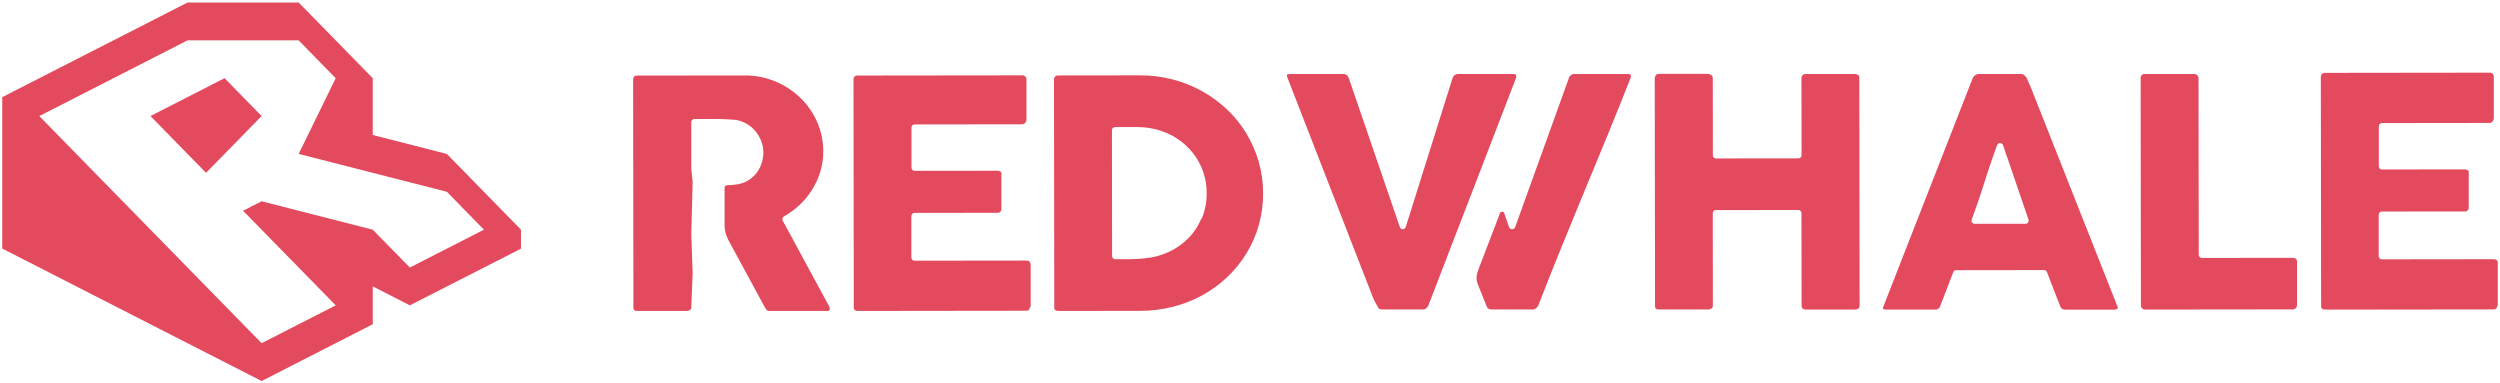 <svg width="830" height="127" viewBox="0 0 830 127" fill="none" xmlns="http://www.w3.org/2000/svg">
<g clip-path="url(#clip0_351_4417)">
<path d="M616.934 24.923C616.534 24.672 616.066 24.546 615.592 24.561H599.507C599.317 24.547 599.127 24.576 598.95 24.643C598.773 24.71 598.613 24.815 598.482 24.95C598.353 25.075 598.251 25.225 598.183 25.391C598.115 25.557 598.082 25.734 598.087 25.913L598.119 51.541C598.119 51.815 598.009 52.078 597.812 52.272C597.616 52.466 597.349 52.575 597.071 52.576L569.721 52.608C569.443 52.608 569.177 52.499 568.98 52.306C568.784 52.113 568.673 51.851 568.673 51.577L568.641 25.89C568.648 25.714 568.609 25.538 568.529 25.38C568.449 25.222 568.329 25.087 568.182 24.986C567.887 24.727 567.514 24.568 567.12 24.534H550.718C550.551 24.523 550.384 24.55 550.23 24.613C550.076 24.677 549.939 24.775 549.831 24.9C549.563 25.187 549.401 25.555 549.371 25.944L549.468 101.662C549.468 102.368 549.697 102.739 550.791 102.739H566.973C567.447 102.77 567.918 102.635 568.301 102.359C568.437 102.238 568.541 102.087 568.606 101.919C568.671 101.751 568.694 101.57 568.673 101.391L568.632 70.78C568.632 70.507 568.742 70.245 568.939 70.051C569.136 69.858 569.402 69.749 569.68 69.749L597.034 69.718C597.172 69.716 597.309 69.742 597.436 69.793C597.564 69.844 597.68 69.92 597.778 70.015C597.876 70.11 597.953 70.224 598.006 70.349C598.059 70.474 598.087 70.609 598.087 70.744L598.123 101.409C598.123 102.133 598.376 102.35 598.459 102.422C598.769 102.663 599.159 102.783 599.553 102.757H615.854C616.281 102.782 616.703 102.657 617.044 102.404C617.132 102.332 617.389 102.115 617.389 101.405L617.292 25.791C617.292 25.162 617.044 24.995 616.934 24.923Z" fill="#E34A5E"/>
<path d="M674.056 28.566L672.737 25.627C672.501 25.355 672.243 25.102 671.965 24.872C671.711 24.656 671.381 24.544 671.046 24.56H656.904C656.713 24.566 656.525 24.606 656.348 24.678C656.103 24.772 655.873 24.9 655.663 25.058C655.459 25.202 655.277 25.374 655.121 25.569C655.058 25.64 655.007 25.721 654.969 25.808C654.956 25.876 654.938 25.942 654.914 26.007L625.193 102.005C625.117 102.144 625.083 102.301 625.097 102.458C625.412 102.691 625.801 102.807 626.195 102.788H642.372C642.79 102.823 643.206 102.708 643.544 102.464C643.882 102.221 644.119 101.865 644.211 101.463C644.918 99.591 645.626 97.737 646.348 95.897C647.069 94.057 647.772 92.225 648.471 90.371C648.545 90.174 648.679 90.003 648.855 89.883C649.031 89.762 649.24 89.698 649.455 89.698L678.619 89.662C678.834 89.662 679.043 89.726 679.219 89.847C679.395 89.967 679.529 90.138 679.603 90.335C680.311 92.198 681.02 94.052 681.731 95.897C682.434 97.737 683.16 99.591 683.905 101.445C684.016 101.867 684.259 102.245 684.599 102.525C685.02 102.75 685.499 102.849 685.977 102.81H701.709C702.169 102.862 702.632 102.744 703.009 102.48C703.065 102.421 703.189 102.281 703.009 101.784L674.056 28.566ZM673.33 73.868C673.232 74 673.104 74.108 672.957 74.183C672.809 74.257 672.646 74.296 672.479 74.297H655.581C655.412 74.297 655.245 74.257 655.096 74.18C654.946 74.104 654.817 73.992 654.721 73.856C654.624 73.72 654.562 73.562 654.541 73.397C654.519 73.233 654.539 73.065 654.597 72.909C655.296 71.06 655.976 69.075 656.697 67.031C657.419 64.987 658.113 62.79 658.802 60.629C659.492 58.467 660.181 56.306 660.916 54.172C661.652 52.038 662.35 50.012 663.044 48.176C663.112 47.971 663.246 47.795 663.427 47.673C663.607 47.551 663.823 47.491 664.042 47.503C664.259 47.506 664.47 47.576 664.645 47.703C664.82 47.829 664.951 48.005 665.02 48.208L673.472 72.941C673.524 73.096 673.538 73.26 673.513 73.421C673.488 73.582 673.426 73.735 673.33 73.868Z" fill="#E34A5E"/>
<path d="M761.224 85.602L731.034 85.638C730.756 85.638 730.489 85.529 730.293 85.336C730.096 85.143 729.986 84.88 729.986 84.607L729.912 25.904C729.908 25.723 729.865 25.546 729.786 25.383C729.707 25.22 729.593 25.075 729.453 24.959C729.175 24.705 728.811 24.563 728.433 24.561H712.117C711.926 24.542 711.732 24.566 711.551 24.63C711.37 24.694 711.205 24.797 711.07 24.931C710.943 25.061 710.845 25.215 710.779 25.382C710.714 25.55 710.683 25.729 710.688 25.908L710.78 101.418C710.78 101.778 710.925 102.123 711.184 102.377C711.442 102.632 711.793 102.775 712.159 102.775L761.256 102.716C761.442 102.718 761.627 102.678 761.796 102.6C761.964 102.521 762.113 102.407 762.23 102.264C762.484 101.982 762.625 101.619 762.625 101.242V86.981C762.644 86.793 762.62 86.603 762.555 86.426C762.489 86.248 762.385 86.087 762.249 85.954C762.111 85.831 761.949 85.735 761.773 85.675C761.597 85.614 761.41 85.589 761.224 85.602Z" fill="#E34A5E"/>
<path d="M827.808 86.054L790.779 86.099C790.501 86.099 790.235 85.991 790.038 85.797C789.842 85.604 789.731 85.342 789.731 85.068V71.26C789.731 70.986 789.842 70.724 790.038 70.531C790.235 70.337 790.501 70.229 790.779 70.229L818.308 70.197C818.484 70.218 818.663 70.197 818.83 70.138C818.997 70.078 819.147 69.981 819.269 69.853C819.48 69.64 819.605 69.359 819.623 69.062V57.306C819.643 57.165 819.631 57.022 819.587 56.886C819.544 56.751 819.469 56.627 819.37 56.524C819.038 56.314 818.647 56.213 818.253 56.234L790.811 56.266C790.533 56.266 790.267 56.157 790.07 55.964C789.874 55.771 789.764 55.509 789.764 55.235V41.892C789.764 41.619 789.874 41.356 790.07 41.163C790.267 40.97 790.533 40.861 790.811 40.861L826.392 40.816C826.599 40.84 826.808 40.811 827 40.732C827.191 40.652 827.359 40.526 827.486 40.364C827.768 40.049 827.931 39.648 827.946 39.229V25.696C827.979 25.262 827.843 24.831 827.564 24.493C827.42 24.354 827.246 24.249 827.055 24.185C826.864 24.12 826.661 24.099 826.461 24.122L771.881 24.19C771.697 24.169 771.511 24.189 771.336 24.248C771.161 24.308 771.002 24.405 770.87 24.534C770.612 24.853 770.485 25.257 770.516 25.664L770.608 101.491C770.588 101.667 770.604 101.846 770.656 102.017C770.708 102.187 770.795 102.345 770.912 102.481C771.216 102.714 771.598 102.826 771.982 102.797L827.693 102.73C828.823 102.73 828.878 102.345 828.911 102.097C828.943 101.874 829.048 101.668 829.209 101.509C829.343 101.373 829.343 101.301 829.343 101.26V87.528C829.237 86.42 828.874 86.054 827.808 86.054Z" fill="#E34A5E"/>
<path d="M503.34 25.785C503.341 25.681 503.358 25.577 503.391 25.478C503.391 25.451 503.391 25.342 503.391 25.202C503.4 25.119 503.389 25.034 503.358 24.956C503.328 24.877 503.279 24.807 503.216 24.75C503.216 24.75 502.968 24.556 502.127 24.556L484.286 24.578C483.834 24.534 483.38 24.648 483.006 24.901C482.631 25.155 482.36 25.53 482.241 25.962L466.707 75.374C466.642 75.582 466.511 75.765 466.333 75.896C466.156 76.027 465.941 76.099 465.719 76.101H465.746C465.527 76.101 465.313 76.033 465.134 75.906C464.956 75.78 464.823 75.601 464.754 75.396L447.791 25.912C447.432 24.967 446.871 24.556 445.911 24.556L428.24 24.578C427.252 24.578 427.252 24.836 427.252 25.062C427.336 25.285 427.391 25.517 427.417 25.754C432.136 37.953 436.839 50.044 441.527 62.026C446.233 74.062 450.957 86.206 455.7 98.456C455.939 99.067 456.224 99.69 456.541 100.31C456.858 100.929 457.203 101.558 457.552 102.119C457.667 102.349 457.86 102.747 458.958 102.747H472.525C472.82 102.754 473.107 102.659 473.339 102.48C473.645 102.234 473.914 101.946 474.138 101.626L502.991 26.767L503.34 25.785Z" fill="#E34A5E"/>
<path d="M541.27 24.755C541.27 24.755 541.022 24.561 540.185 24.561H522.91C522.456 24.517 522.001 24.633 521.626 24.888C521.251 25.143 520.979 25.52 520.86 25.953L514.559 43.434L503.037 75.397C502.965 75.599 502.831 75.774 502.653 75.898C502.475 76.022 502.263 76.088 502.045 76.088H501.99C501.774 76.088 501.564 76.022 501.388 75.899C501.213 75.776 501.081 75.602 501.011 75.401L499.356 70.658C499.177 70.138 498.221 70.174 498.033 70.69L490.932 89.228C490.119 91.308 489.962 92.678 490.675 94.459L493.593 101.744C493.725 102.111 493.994 102.415 494.347 102.594C494.66 102.723 495.001 102.774 495.339 102.743H508.874C509.085 102.748 509.294 102.71 509.489 102.633C509.685 102.555 509.861 102.439 510.009 102.291C510.318 102.034 510.568 101.715 510.74 101.355C513.167 95.093 515.703 88.695 518.282 82.364C520.86 76.034 523.447 69.704 526.058 63.414C528.668 57.125 531.265 50.804 533.871 44.501C536.421 38.293 538.958 31.976 541.403 25.723C541.407 25.624 541.426 25.527 541.458 25.433V25.158C541.459 25.081 541.443 25.005 541.41 24.935C541.378 24.866 541.33 24.804 541.27 24.755Z" fill="#E34A5E"/>
<path d="M340.653 86.506L303.625 86.551C303.347 86.551 303.08 86.442 302.884 86.249C302.687 86.056 302.577 85.794 302.577 85.52V71.711C302.577 71.438 302.687 71.176 302.884 70.982C303.08 70.789 303.347 70.68 303.625 70.68L331.154 70.649C331.33 70.669 331.509 70.649 331.676 70.589C331.842 70.53 331.993 70.432 332.114 70.305C332.325 70.092 332.451 69.811 332.468 69.514V57.758C332.489 57.617 332.477 57.474 332.433 57.338C332.389 57.203 332.315 57.079 332.215 56.976C331.883 56.766 331.493 56.664 331.099 56.686L303.657 56.718C303.379 56.718 303.113 56.609 302.916 56.416C302.72 56.223 302.609 55.96 302.609 55.687V42.344C302.609 42.07 302.72 41.808 302.916 41.615C303.113 41.422 303.379 41.313 303.657 41.313L339.238 41.268C339.444 41.289 339.653 41.259 339.844 41.18C340.035 41.101 340.203 40.976 340.332 40.816C340.612 40.512 340.774 40.122 340.791 39.712V26.545C340.825 26.121 340.688 25.701 340.41 25.374C340.264 25.239 340.089 25.136 339.899 25.073C339.708 25.011 339.506 24.99 339.307 25.013L284.727 25.076C284.543 25.055 284.358 25.075 284.183 25.134C284.008 25.192 283.848 25.289 283.716 25.415C283.458 25.723 283.331 26.116 283.362 26.514L283.454 101.929C283.433 102.106 283.45 102.284 283.502 102.455C283.554 102.625 283.641 102.783 283.757 102.919C284.06 103.151 284.44 103.264 284.823 103.236L340.538 103.168C341.669 103.168 341.724 102.783 341.756 102.535C341.789 102.312 341.894 102.106 342.055 101.947C342.188 101.811 342.188 101.739 342.188 101.698V87.966C342.083 86.872 341.72 86.506 340.653 86.506Z" fill="#E34A5E"/>
<path d="M413.722 44.175C411.958 41.281 409.808 38.632 407.329 36.299C404.833 33.959 402.055 31.928 399.057 30.253C395.991 28.555 392.717 27.249 389.314 26.369C385.772 25.456 382.124 25 378.463 25.013L351.403 25.045C350.612 25.045 350.373 25.311 350.295 25.402C350.03 25.727 349.899 26.139 349.928 26.555L350.02 101.997C350.02 102.594 350.153 102.901 350.263 102.938C350.64 103.145 351.067 103.249 351.499 103.236L378.564 103.204C382.232 103.208 385.886 102.752 389.438 101.848C392.845 100.978 396.128 99.69 399.208 98.014C405.222 94.715 410.258 89.93 413.819 84.132C415.607 81.207 416.986 78.057 417.918 74.768C418.889 71.316 419.37 67.747 419.347 64.165C419.357 60.592 418.859 57.036 417.867 53.598C416.903 50.295 415.51 47.128 413.722 44.175ZM399.015 72.489H398.887C397.87 74.963 396.377 77.22 394.489 79.136C392.6 81.029 390.382 82.572 387.94 83.694C385.398 84.859 382.665 85.563 379.869 85.774C379.065 85.846 378.247 85.914 377.429 85.968C376.611 86.022 375.747 86.054 374.883 86.054H370.264C369.986 86.054 369.72 85.945 369.523 85.752C369.327 85.559 369.216 85.296 369.216 85.023L369.161 43.221C369.161 42.948 369.272 42.686 369.468 42.492C369.665 42.299 369.931 42.19 370.209 42.19H377.516C380.571 42.169 383.603 42.717 386.451 43.805C389.175 44.829 391.667 46.374 393.782 48.35C395.897 50.327 397.593 52.696 398.772 55.321C400.01 58.104 400.636 61.114 400.61 64.152C400.64 67.006 400.101 69.839 399.025 72.489H399.015Z" fill="#E34A5E"/>
<path d="M275.016 101.192C274.597 100.482 274.257 99.872 273.995 99.347L259.849 73.231C259.728 72.998 259.701 72.728 259.774 72.476C259.848 72.224 260.016 72.009 260.245 71.874C262.153 70.792 263.921 69.486 265.511 67.986C267.103 66.484 268.493 64.789 269.648 62.94C270.812 61.072 271.724 59.063 272.359 56.962C273.011 54.785 273.336 52.526 273.324 50.257C273.338 46.893 272.643 43.563 271.284 40.477C269.963 37.475 268.067 34.752 265.7 32.456C263.298 30.151 260.478 28.31 257.386 27.03C254.16 25.694 250.692 25.018 247.193 25.045L211.566 25.085C210.826 25.085 210.61 25.334 210.536 25.415C210.286 25.737 210.165 26.138 210.196 26.541L210.288 101.974C210.267 102.15 210.283 102.328 210.335 102.497C210.387 102.665 210.475 102.822 210.592 102.956C210.898 103.185 211.279 103.296 211.662 103.268H228.189C228.189 103.268 229.673 102.933 229.503 102.092L229.963 90.711L229.503 77.653L229.963 60.426L229.503 56.008V40.544C229.503 40.409 229.529 40.275 229.582 40.149C229.634 40.024 229.711 39.91 229.809 39.814C229.906 39.718 230.022 39.642 230.149 39.591C230.277 39.539 230.413 39.513 230.551 39.514H238.157C239.237 39.514 240.253 39.536 241.167 39.595C242.082 39.654 243.043 39.708 244.072 39.78C245.448 39.968 246.771 40.429 247.96 41.137C249.077 41.799 250.068 42.648 250.888 43.646C251.688 44.629 252.322 45.733 252.763 46.916C253.204 48.072 253.433 49.297 253.438 50.533C253.442 51.792 253.241 53.044 252.841 54.24C252.453 55.43 251.857 56.544 251.081 57.532C250.288 58.533 249.309 59.376 248.194 60.014C247.004 60.697 245.681 61.124 244.311 61.267C243.672 61.344 243.084 61.398 242.555 61.439C242.289 61.439 241.999 61.47 241.696 61.479C240.496 61.479 240.552 62.384 240.552 62.384V74.682C240.556 76.441 240.998 78.172 241.838 79.724L253.824 101.843C254.012 102.228 254.25 102.587 254.532 102.91C254.659 103.046 254.815 103.152 254.99 103.218C255.164 103.285 255.352 103.311 255.539 103.295H274.381C274.705 103.322 275.029 103.241 275.3 103.064C275.365 103.014 275.494 102.91 275.489 102.54C275.46 102.056 275.296 101.59 275.016 101.192Z" fill="#E34A5E"/>
</g>
<g clip-path="url(#clip1_351_4417)">
<path d="M86.855 126.505L0.746 82.522V32.255L62.252 0.836H99.157L123.761 25.968V44.819L148.364 51.114L172.964 76.26V82.555L136.059 101.373L123.761 95.078V107.646L86.855 126.505ZM86.855 113.941L111.459 101.373L80.693 69.965L86.855 66.825L123.761 76.26L136.059 88.824L160.666 76.26L148.364 63.67L99.157 51.099L111.459 25.968L99.157 13.4H62.252L13.044 38.535L86.855 113.941ZM68.403 57.376L49.95 38.524L74.553 25.956L86.855 38.535L68.403 57.376Z" fill="#E34A5E"/>
</g>
<defs>
<clipPath id="clip0_351_4417">
<rect width="619.055" height="79.127" fill="white" transform="translate(210.201 24.108)"/>
</clipPath>
<clipPath id="clip1_351_4417">
<rect width="172.218" height="125.673" fill="white" transform="translate(0.746 0.836)"/>
</clipPath>
</defs>
</svg>
